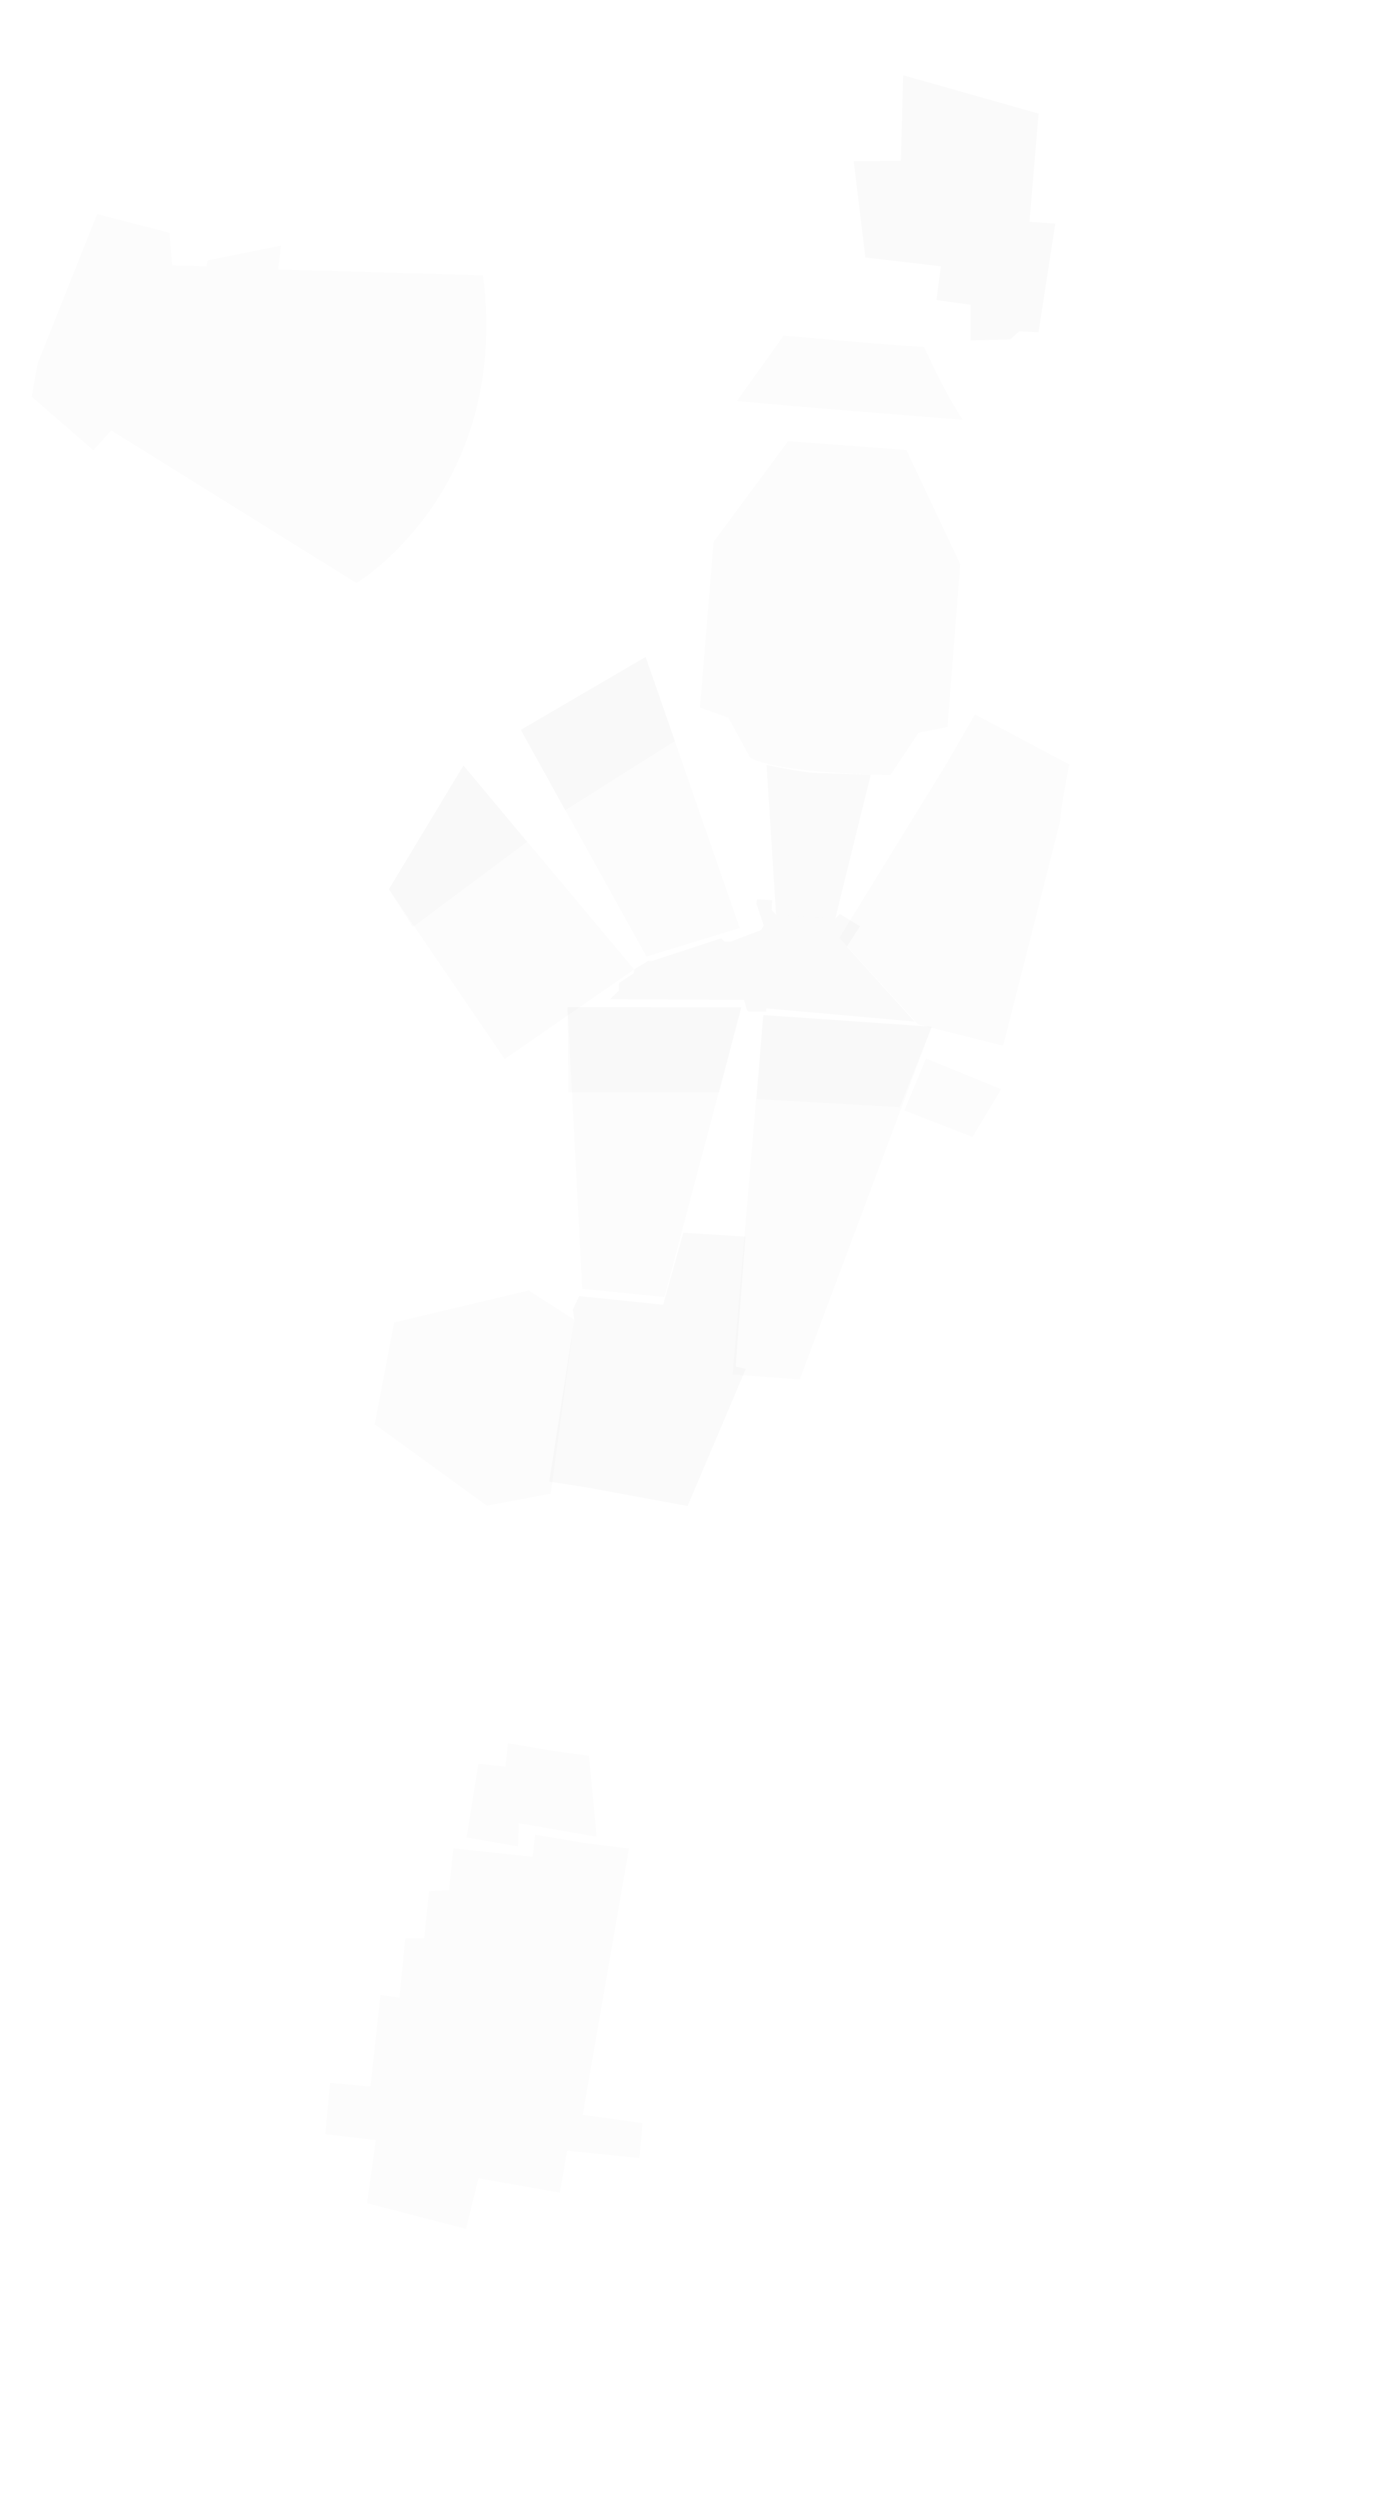 <?xml version="1.0" encoding="UTF-8" standalone="no"?>
<!-- Created with Inkscape (http://www.inkscape.org/) -->

<svg
   version="1.1"
   id="svg824"
   xml:space="preserve"
   width="1478.355"
   height="2666.667"
   viewBox="0 0 1478.355 2666.667"
   sodipodi:docname="Map-blend-0.4.0.svg"
   inkscape:version="1.1.1 (c3084ef, 2021-09-22)"
   xmlns:inkscape="http://www.inkscape.org/namespaces/inkscape"
   xmlns:sodipodi="http://sodipodi.sourceforge.net/DTD/sodipodi-0.dtd"
   xmlns="http://www.w3.org/2000/svg"
   xmlns:svg="http://www.w3.org/2000/svg"><defs
     id="defs828"><clipPath
       clipPathUnits="userSpaceOnUse"
       id="clipPath848"><path
         d="M 0,1222 H 2000 V 0 H 0 Z"
         id="path846" /></clipPath></defs><sodipodi:namedview
     id="namedview826"
     pagecolor="#505050"
     bordercolor="#eeeeee"
     borderopacity="1"
     inkscape:pageshadow="0"
     inkscape:pageopacity="0"
     inkscape:pagecheckerboard="0"
     showgrid="false"
     inkscape:zoom="0.25405612"
     inkscape:cx="458.5601"
     inkscape:cy="1389.4568"
     inkscape:window-width="1280"
     inkscape:window-height="772"
     inkscape:window-x="0"
     inkscape:window-y="0"
     inkscape:window-maximized="0"
     inkscape:current-layer="g844"
     fit-margin-top="0"
     fit-margin-left="0"
     fit-margin-right="0"
     fit-margin-bottom="0" /><g
     id="g830"
     inkscape:groupmode="layer"
     inkscape:label="Map - layers"
     transform="matrix(1.333,0,0,-1.333,-608.491,2156.401)"><g
       id="g1361"><g
         id="g1362"
         transform="rotate(-90,1009.591,623.398)"><g
           id="g842"><rect
             id="rect1157"
             width="2000.929"
             height="1109.232"
             x="15.687"
             y="-1179.407"
             transform="scale(1,-1)"
             ry="0"
             style="fill:#1a1a1a;fill-opacity:0" /><g
             id="g844"
             clip-path="url(#clipPath848)"
             transform="translate(4.628,-4.628)"
             style="fill:#000000;fill-opacity:0.015"><g
               id="g1052"
               transform="translate(1392.13,477.13)"
               style="fill:#000000;fill-opacity:0.015"><path
                 d="M 19.961,41.919 23.639,69.384 88.443,75.557 77.582,13.182 96.177,12.595 89.007,-28.568 29.996,-19.154 32.396,2.509 13.638,4.581 Z"
                 style="fill:#000000;fill-opacity:0.015;stroke:#1a1a1a;stroke-width:5;stroke-linecap:butt;stroke-linejoin:miter;stroke-miterlimit:10;stroke-dasharray:none;stroke-opacity:0"
                 id="toilet-0"
                 sodipodi:nodetypes="cccccccccc" /></g><g
               style="fill:#000000;fill-opacity:0.015"
               id="g4885"><g
                 id="g1222"
                 transform="translate(1463.014,579.371)"
                 style="fill:#000000;fill-opacity:0.015"><path
                   d="m 27.031,-0.819 -4.469,-35.778 -6.582,-39.303 17.628,-2.124 -6.725,-63.41 33.441,-3.474 0.798,-15.946 37.695,-3.936 0.156,-15.157 47.358,-4.648 -2.205,-15.162 73.311,-8.052 -2.875,-32.316 41.033,-3.864 4.76,40.445 50.482,-7.007 20.548,79.252 -40.482,9.97 11.468,65.201 -33.595,5.805 5.956,57.877 -28.009,2.538 -6.646,-47.91 z"
                   style="fill:#000000;fill-opacity:0.015;fill-rule:nonzero;stroke:none"
                   id="visitorcenter"
                   sodipodi:nodetypes="cccccccccccccccccccccccc" /></g></g><g
               id="g1054"
               transform="translate(1054.581,541.516)"
               style="fill:#000000;fill-opacity:0.015"><path
                 d="m 12.271,-6.693 -23.461,-36.57 25.643,-107.773 81.474,-15.487 65.1,89.742 -9.597,51.187 z"
                 style="fill:#000000;fill-opacity:0.015;fill-rule:nonzero;stroke:none"
                 id="hall1"
                 sodipodi:nodetypes="ccccccc" /></g><g
               id="g1056"
               transform="translate(820.324,674.832)"
               style="fill:#000000;fill-opacity:0.015"><path
                 d="m -3.456,-6.356 -0.165,-139.12 225.36,11.793 6.587,65.828 z"
                 style="fill:#000000;fill-opacity:0.015;fill-rule:nonzero;stroke:none"
                 id="hall2"
                 sodipodi:nodetypes="ccccc" /></g><g
               id="g1058"
               transform="translate(837.177,821.543)"
               style="fill:#000000;fill-opacity:0.015"><path
                 d="M -4.805,-0.548 277.472,-106.243 l -4.051,-53.717 -287.598,24.527 z"
                 style="fill:#000000;fill-opacity:0.015;fill-rule:nonzero;stroke:none"
                 id="hall3"
                 sodipodi:nodetypes="ccccc" /></g><g
               id="g1060"
               transform="translate(605.446,932.611)"
               style="fill:#000000;fill-opacity:0.015"><path
                 d="M 63.098,-8.939 16.732,-99.961 155.694,-185.553 l 69.316,62.917 17.063,68.25 z"
                 style="fill:#000000;fill-opacity:0.015;fill-rule:nonzero;stroke:none"
                 id="hall7"
                 sodipodi:nodetypes="cccccc" /></g><g
               id="g1062"
               transform="translate(546.031,1009.944)"
               style="fill:#000000;fill-opacity:0.015;stroke:none;stroke-opacity:1"><path
                 d="m 76.429,-78.785 -40.078,-75.53 39.795,-22.979 46.366,91.022 c -15.537,1.515 -30.796,4.461 -46.084,7.487 z"
                 style="fill:#000000;fill-opacity:0.015;fill-rule:nonzero;stroke:none;stroke-opacity:1"
                 sodipodi:nodetypes="ccccc"
                 id="toilet-2" /></g><g
               id="g1064"
               transform="translate(354.713,806.031)"
               style="fill:#000000;fill-opacity:0.015"><path
                 d="M 16.078,-5.359 107.415,37.816 237.707,27.599 242.324,4.439 276.197,-18.129 c 0,0 -1.136,-91.984 -14.193,-112.464 l -31.662,-17.236 -8.184,-22.767 -132.525,10.864 -80.646,59.691 z"
                 style="fill:#000000;fill-opacity:0.015;fill-rule:nonzero;stroke:none"
                 id="audi"
                 sodipodi:nodetypes="ccccccccccc" /></g><g
               id="g1066"
               transform="translate(514.32,592.584)"
               style="fill:#000000;fill-opacity:0.015"><path
                 d="M 22.063,-0.669 238.998,74.648 261.869,0 80.427,-100.606 Z"
                 style="fill:#000000;fill-opacity:0.015;fill-rule:nonzero;stroke:none"
                 id="hall6"
                 sodipodi:nodetypes="ccccc" /></g><g
               id="g1068"
               transform="translate(613.216,443.36)"
               style="fill:#000000;fill-opacity:0.015"><path
                 d="M 10.029,2.674 173.253,139.35 244.993,35.666 l -135.925,-92.701 z"
                 style="fill:#000000;fill-opacity:0.015;fill-rule:nonzero;stroke:none"
                 id="hall5"
                 sodipodi:nodetypes="ccccc" /></g><g
               id="g1070"
               transform="translate(230.973,461.708)"
               style="fill:#000000;fill-opacity:0.015"><path
                 d="m 0,0 -4.659,-164.025 -19.1,2.243 11.878,-58.812 4.77,-0.744 L -8,-249 l -26,-2 -15,-58 119.658,-47.701 26.464,-4.723 42.925,49.382 -15.925,14.365 122.17,196.267 C 246.29,-101.412 173,22 0,0"
                 style="fill:#000000;fill-opacity:0.015;fill-rule:nonzero;stroke:none"
                 id="openair"
                 sodipodi:nodetypes="cccccccccccccc" /></g><g
               id="g1072"
               transform="rotate(58.143,-582.265,578.849)"
               style="opacity:1;fill:#000000;fill-opacity:0.861"><path
                 d="M 0,0 -48.529,60.419 -16.683,80.74 -51.284,139.805 57,171 96.547,93.585 114.89,103.281 149.328,22.289 v 0 0 L 135.809,14.78 133.019,5.429 106.491,-11.966 91.578,12.362 66.313,1.091 55.073,25.916 Z"
                 style="fill:#000000;fill-opacity:0.02;fill-rule:nonzero;stroke:none"
                 id="canteen"
                 sodipodi:nodetypes="ccccccccccccccccc" /></g><g
               id="g1074"
               transform="translate(370.766,845)"
               style="fill:#000000;fill-opacity:0.015"><path
                 d="M -24.135,0.852 C -42.144,-11.036 -62.944,-21.046 -82.423,-30.166 c -2.223,-37.514 -5.951,-74.954 -9.115,-112.405 l 52.319,-37.413 c 5.649,59.782 10.233,121.665 15.084,180.836 z"
                 style="fill:#000000;fill-opacity:0.015;fill-rule:nonzero;stroke:none"
                 id="toilet-1"
                 sodipodi:nodetypes="ccccc" /></g><g
               id="g1076"
               style="fill:#000000;fill-opacity:0.015;stroke:none"><path
                 style="fill:#000000;stroke:none;stroke-width:0.75px;stroke-linecap:butt;stroke-linejoin:miter;stroke-opacity:1;fill-opacity:0.015"
                 d="m 857.736,816.394 24.609,60.192 38.243,-22.946 -21.283,-54.538 z"
                 id="toilet-3" /></g><g
               id="g1078"
               style="fill:#000000;fill-opacity:0.015"><path
                 style="fill:#000000;stroke:none;stroke-width:0.75px;stroke-linecap:butt;stroke-linejoin:miter;stroke-opacity:1;fill-opacity:0.015"
                 d="m 722.284,386.325 -99.039,59.71 61.154,50.852 68.132,-91.396 z"
                 id="hall10" /></g><g
               id="g1080"
               style="fill:#000000;fill-opacity:0.015"><path
                 style="fill:#000000;fill-opacity:0.015;stroke:none;stroke-width:0.75px;stroke-linecap:butt;stroke-linejoin:miter;stroke-opacity:1"
                 d="m 594.748,491.978 -58.364,99.938 67.322,23.419 55.435,-87.872 z"
                 id="hall9"
                 sodipodi:nodetypes="ccccc" /></g><g
               id="g1082"
               style="fill:#000000;fill-opacity:0.015"><path
                 style="fill:#000000;fill-opacity:0.015;stroke:none;stroke-width:0.75px;stroke-linecap:butt;stroke-linejoin:miter;stroke-opacity:1"
                 d="m 816.703,529.355 0.165,139.12 67.791,-17.557 0.075,-120.844 z"
                 id="hall4"
                 sodipodi:nodetypes="ccccc" /></g><g
               id="g1084"
               style="fill:#000000;fill-opacity:0.015"><path
                 style="fill:#000000;fill-opacity:0.015;stroke:none;stroke-width:0.75px;stroke-linecap:butt;stroke-linejoin:miter;stroke-opacity:1"
                 d="m 823,686.11 9.372,134.885 64.337,-25.625 -6.487,-114.604 z"
                 id="hall8"
                 sodipodi:nodetypes="ccccc"
                 inkscape:transform-center-x="74.921922"
                 inkscape:transform-center-y="10.241126" /></g><g
               id="g1995"><path
                 id="foyer"
                 style="fill:#000000;fill-opacity:0.02;stroke-width:0.751;stroke-linecap:round;stroke-linejoin:round;stop-color:#000000"
                 transform="matrix(0,1,1,0,0,0)"
                 d="m 534.823,1066.851 -1.21,-8.052 5.036,-10.875 67.287,6.907 16.136,-57.609 49.766,3.122 -7.834,103.954 8.078,1.926 -46.574,109.676 -80.21,-14.771 -30.559,-4.726 z"
                 sodipodi:nodetypes="cccccccccccc" /></g><g
               id="g2150"><path
                 style="fill:#000000;stroke:none;stroke-width:0.75px;stroke-linecap:butt;stroke-linejoin:miter;stroke-opacity:1;fill-opacity:0.02"
                 d="m 810.283,563.308 0.594,107.376 6.763,1.954 c 0,0 2.405,0.451 2.555,2.104 0.15,1.653 0,13.526 0,13.526 l -2.555,0.301 10.52,118.575 -59.964,-54.103 -16.231,10.52 -9.919,-16.231 3.907,-3.607 -3.156,-47.34 -3.907,-3.607 -7.815,0.451 -0.751,-12.173 3.607,-0.451 17.283,5.861 3.757,-2.104 9.167,-24.046 0.15,-5.11 -2.705,-2.855 18.184,-55.455 -0.15,-3.006 6.85,-11.179 3.069,-0.243 7.815,-11.873 6.162,-0.15 z"
                 id="plaza" /></g><g
               id="g1715"><path
                 style="fill:#000000;stroke:none;stroke-width:0.75px;stroke-linecap:butt;stroke-linejoin:miter;stroke-opacity:1;fill-opacity:0.02"
                 d="m 622.852,688.726 119.947,7.657 3.156,47.34 -115.291,28.445 c 0,0 -1.065,-33.022 -1.42,-44.029 -0.355,-11.007 -6.391,-39.413 -6.391,-39.413 z"
                 id="audifoyer" /></g></g></g></g></g></g></svg>
